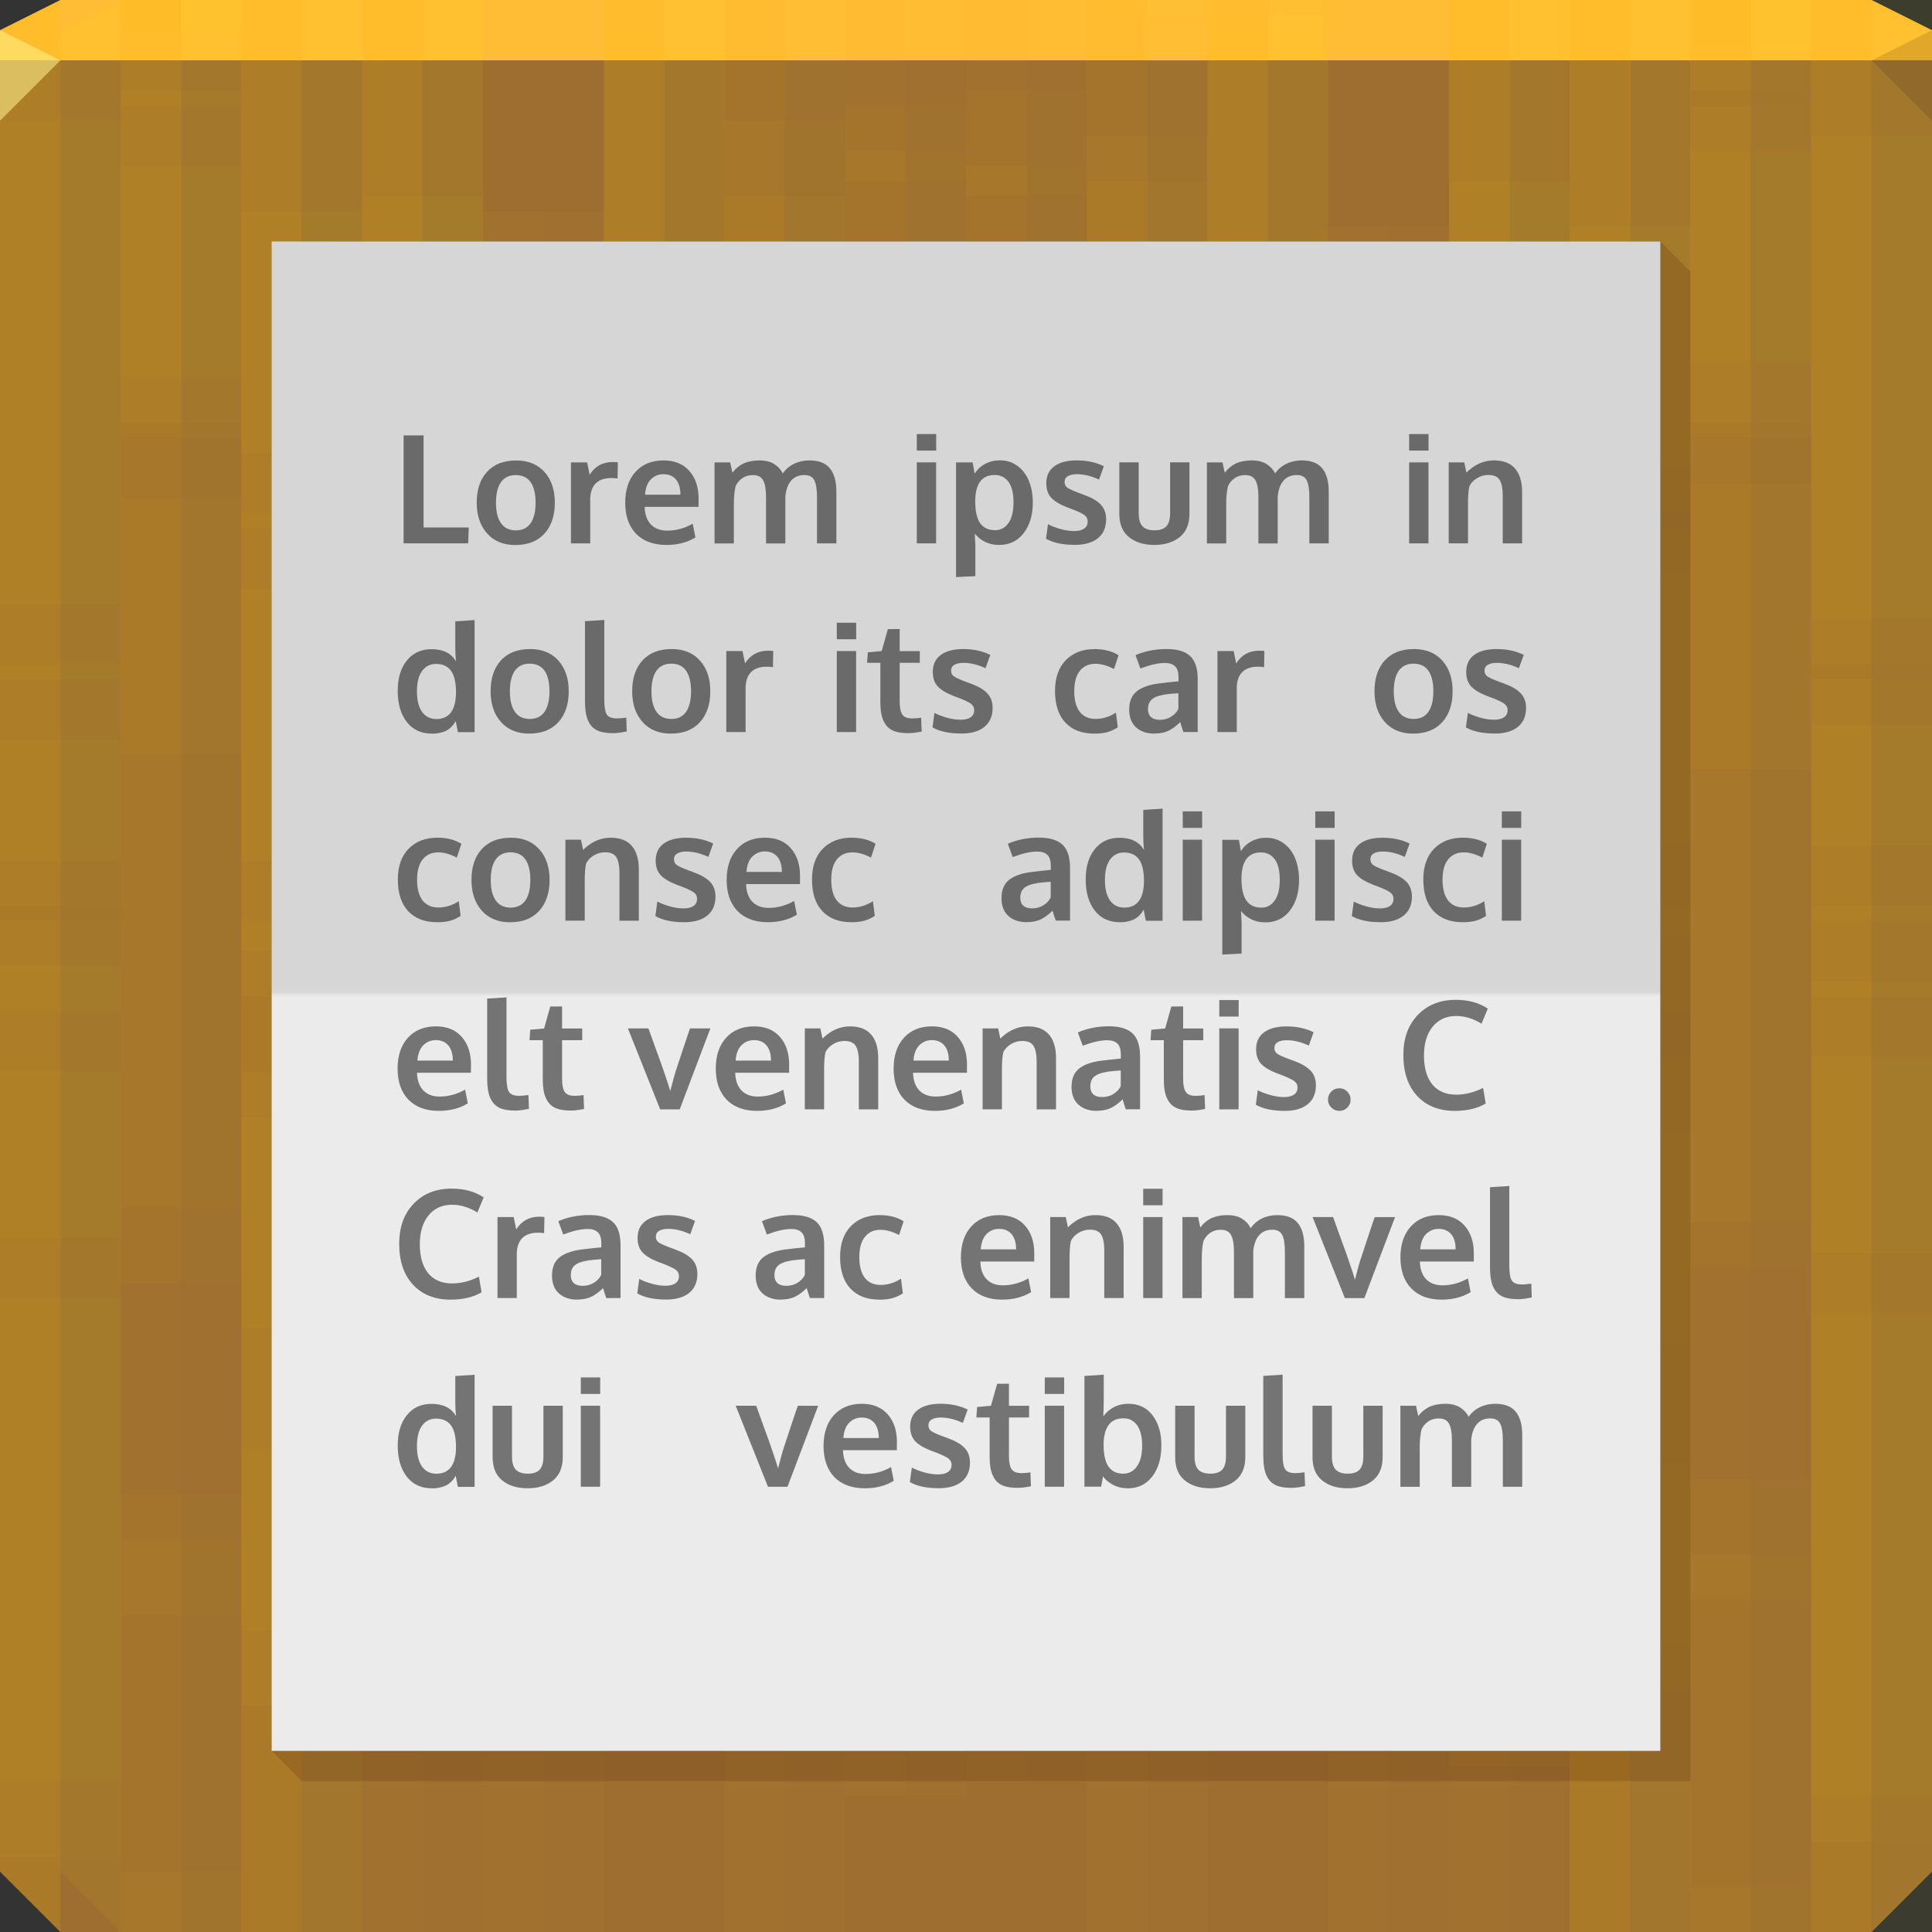 <svg xmlns="http://www.w3.org/2000/svg" viewBox="0 0 64 64"><rect x="0" y="0" width="64" height="64" fill="#333333" stroke="none"/><defs><linearGradient id="0" gradientUnits="userSpaceOnUse" y1="58" x2="0" y2="8"><stop stop-color="#ebebeb"/><stop offset=".5" stop-color="#ebebeb"/><stop offset=".503" stop-color="#d6d6d6"/><stop offset="1" stop-color="#d6d6d6"/></linearGradient></defs><g color="#000"><path d="m0 2v32 28l2 2h30 30l2-2v-28-32h-32z" fill="#9e6e31"/><path d="m2 0l-2 1v1h32 32v-1l-2-1h-30" fill="#ffbc35"/></g><path d="m64 4l-2-2 2-1" fill="#1f0700" fill-opacity=".138"/><g fill="#fc0" color="#000"><g fill-opacity=".036"><path d="m2 0l-2 1v3 18.5h2v-22.5m2 0v3.5h2v-3.5h-2m4 0v17.5h2v-17.5h-2m4 0v32.5h2v-32.5h-2m8 0v27.5h2v-27.5h-2m16 0v.5h2v-.5h-2zm12 0v19.5h2v-19.5h-2m4 0v33.5h2v-33.5h-2m4 0v14.5h2v-14.5h-2m4 0v30.5h2v-30.5h-2m-20 .5v37h2v-37h-2zm-36 5v37h2v-37h-2m28 0v37h2v-37h-2m-8 1v37h2v-37h-2m-8 3v37h2v-37h-2m12 2v37h2v-37h-2m16 5v37h2v-37h-2m-36 3v37h2v-37h-2m28 0v37h2v-37h-2m12 2v37h2v-37h-2m-48 3v9.5 27.5h2v-37h-2m60 8v31.5h2v-31.5h-2m-8 5v26.5h2v-26.5h-2m4 14v12.5h2v-12.5h-2"/><path d="m2 0l-2 1v3 26h2v-30m2 0v14h2v-14h-2m4 0v33h2v-33h-2zm4 0v19h2v-19h-2m8 0v37h2v-37h-2m20 0v27h2v-27h-2m8 0v32h2v-32h-2m4 0v17h2v-17h-2m4 0v3h2v-3h-2m4 0v22h2v-22h-2m-32 5v37h2v-37h-2m28 0v37h2v-37h-2m-20 1v37h2v-37h-2m8 3v37h2v-37h-2m-12 2v37h2v-37h-2m-16 5v37h2v-37h-2m8 3v37h2v-37h-2m28 0v37h2v-37h-2m-40 2v37h2v-37h-2m48 3v37h2v-37h-2m-60 8v2 28l2 2v-32h-2m8 5v27h2v-27h-2m-4 14v13h2v-13h-2"/><path d="m2 0l-2 1v3 24.5h2v-28.5m2 0v12.5h2v-12.5h-2m4 0v31.5h2v-31.5h-2m4 0v17.5h2v-17.5h-2m8 0v35.5h2v-35.5h-2m20 0v25.5h2v-25.5h-2m8 0v30.5h2v-30.5h-2m4 0v15.5h2v-15.5h-2m4 0v1.5h2v-1.5h-2zm4 0v20.5h2v-20.5h-2m-32 3.5v37h2v-37h-2zm28 0v37h2v-37h-2m-20 1v37h2v-37h-2m8 3v37h2v-37h-2m-12 2v37h2v-37h-2m-16 5v37h2v-37h-2m8 3v37h2v-37h-2m28 0v37h2v-37h-2m-40 2v37h2v-37h-2m48 3v37h2v-37h-2m-60 8v3.5 28l2 2v-33.5h-2m8 5v28.5h2v-28.5h-2m-4 14v14.5h2v-14.5h-2"/><path d="m2 0l-2 1v19h2v-20m2 0v1h2v-1h-2m4 0v15h2v-15h-2zm4 0v30h2v-30h-2m8 0v25h2v-25h-2m20 0v35h2v-35h-2m8 0v17h2v-17h-2m4 0v31h2v-31h-2m4 0v12h2v-12h-2m4 0v28h2v-28h-2m-56 3v37h2v-37h-2m28 0v37h2v-37h-2zm-8 1v37h2v-37h-2m-8 3v37h2v-37h-2m12 2v37h2v-37h-2m16 5v37h2v-37h-2m-36 3v37h2v-37h-2m28 0v37h2v-37h-2m12 2v37h2v-37h-2m-48 3v12 25h2v-37h-2m60 8v34h2v-34h-2zm-8 5v29h2v-29h-2m4 14v15h2v-15h-2"/><path d="m2 0l-2 1v3 29.5h2v-33.5m2 0v14.5h2v-14.5h-2m4 0v28.5h2v-28.5h-2m16 0v9.5h2v-9.5h-2zm8 0v6.5h2v-6.5h-2m4 0v11.5h2v-11.5h-2m12 0v30.5h2v-30.5h-2m8 0v25.5h2v-25.5h-2m-36 1.5v37h2v-37h-2zm40 3v37h2v-37h-2m-48 2v37h2v-37h-2m40 1v37h2v-37h-2m-12 4v37h2v-37h-2m-36 5v37h2v-37h-2m28 0v37h2v-37h-2m-8 1v37h2v-37h-2m-8 3v37h2v-37h-2m12 2v37h2v-37h-2m16 5v36.5h2v-36.5h-2m-36 3v33.5h2v-33.5h-2m28 0v33.5h2v-33.5h-2m12 2v31.5h2v-31.5h-2m-48 3v26.5l2 2v-28.5h-2m60 8v20.5h2v-20.5h-2m-8 5v15.5h2v-15.5h-2m4 14v1.5h2v-1.5h-2"/><path d="m4 0v25h2v-25h-2m8 0v30h2v-30h-2zm12 0v11h2v-11h-2m4 0v6h2v-6h-2m8 0v9h2v-9h-2m16 0v28h2v-28h-2m4 0v14h2v-14h-2m4 0v33h2v-33h-2m-20 1v37h2v-37h-2m-40 3v30 7h2v-37h-2m48 2v37h2v-37h-2zm-40 1v37h2v-37h-2m12 4v37h2v-37h-2zm8 5v37h2v-37h-2m28 0v37h2v-37h-2m-20 1v37h2v-37h-2m8 3v37h2v-37h-2m-12 2v37h2v-37h-2m-16 5v37h2v-37h-2m8 3v34h2v-34h-2m28 0v34h2v-34h-2m-40 2v32h2v-32h-2m48 3v29h2v-29h-2m-60 8v19l2 2v-21h-2m8 5v16h2v-16h-2zm-4 14v2h2v-2h-2"/></g><g transform="translate(2)" fill-opacity=".015"><path d="m2 0l-2 1v3 18.5h2v-22.5m2 0v3.5h2v-3.5h-2m4 0v17.5h2v-17.5h-2m4 0v32.5h2v-32.5h-2m8 0v27.5h2v-27.5h-2m16 0v.5h2v-.5h-2zm12 0v19.5h2v-19.5h-2m4 0v33.5h2v-33.5h-2m4 0v14.5h2v-14.5h-2m4 0v30.5h2v-30.5h-2m-20 .5v37h2v-37h-2zm-36 5v37h2v-37h-2m28 0v37h2v-37h-2m-8 1v37h2v-37h-2m-8 3v37h2v-37h-2m12 2v37h2v-37h-2m16 5v37h2v-37h-2m-36 3v37h2v-37h-2m28 0v37h2v-37h-2m12 2v37h2v-37h-2m-48 3v9.5 27.5h2v-37h-2m60 8v31.5h2v-31.5h-2m-8 5v26.5h2v-26.5h-2m4 14v12.5h2v-12.5h-2"/><path d="m2 0l-2 1v3 26h2v-30m2 0v14h2v-14h-2m4 0v33h2v-33h-2zm4 0v19h2v-19h-2m8 0v37h2v-37h-2m20 0v27h2v-27h-2m8 0v32h2v-32h-2m4 0v17h2v-17h-2m4 0v3h2v-3h-2m4 0v22h2v-22h-2m-32 5v37h2v-37h-2m28 0v37h2v-37h-2m-20 1v37h2v-37h-2m8 3v37h2v-37h-2m-12 2v37h2v-37h-2m-16 5v37h2v-37h-2m8 3v37h2v-37h-2m28 0v37h2v-37h-2m-40 2v37h2v-37h-2m48 3v37h2v-37h-2m-60 8v2 28l2 2v-32h-2m8 5v27h2v-27h-2m-4 14v13h2v-13h-2"/><path d="m2 0l-2 1v3 24.5h2v-28.5m2 0v12.5h2v-12.5h-2m4 0v31.5h2v-31.5h-2m4 0v17.5h2v-17.5h-2m8 0v35.5h2v-35.5h-2m20 0v25.5h2v-25.5h-2m8 0v30.5h2v-30.5h-2m4 0v15.5h2v-15.5h-2m4 0v1.5h2v-1.5h-2zm4 0v20.5h2v-20.5h-2m-32 3.5v37h2v-37h-2zm28 0v37h2v-37h-2m-20 1v37h2v-37h-2m8 3v37h2v-37h-2m-12 2v37h2v-37h-2m-16 5v37h2v-37h-2m8 3v37h2v-37h-2m28 0v37h2v-37h-2m-40 2v37h2v-37h-2m48 3v37h2v-37h-2m-60 8v3.5 28l2 2v-33.5h-2m8 5v28.5h2v-28.5h-2m-4 14v14.5h2v-14.5h-2"/><path d="m2 0l-2 1v19h2v-20m2 0v1h2v-1h-2m4 0v15h2v-15h-2zm4 0v30h2v-30h-2m8 0v25h2v-25h-2m20 0v35h2v-35h-2m8 0v17h2v-17h-2m4 0v31h2v-31h-2m4 0v12h2v-12h-2m4 0v28h2v-28h-2m-56 3v37h2v-37h-2m28 0v37h2v-37h-2zm-8 1v37h2v-37h-2m-8 3v37h2v-37h-2m12 2v37h2v-37h-2m16 5v37h2v-37h-2m-36 3v37h2v-37h-2m28 0v37h2v-37h-2m12 2v37h2v-37h-2m-48 3v12 25h2v-37h-2m60 8v34h2v-34h-2zm-8 5v29h2v-29h-2m4 14v15h2v-15h-2"/><path d="m2 0l-2 1v3 29.5h2v-33.5m2 0v14.5h2v-14.5h-2m4 0v28.5h2v-28.5h-2m16 0v9.5h2v-9.5h-2zm8 0v6.5h2v-6.5h-2m4 0v11.5h2v-11.5h-2m12 0v30.5h2v-30.5h-2m8 0v25.5h2v-25.5h-2m-36 1.5v37h2v-37h-2zm40 3v37h2v-37h-2m-48 2v37h2v-37h-2m40 1v37h2v-37h-2m-12 4v37h2v-37h-2m-36 5v37h2v-37h-2m28 0v37h2v-37h-2m-8 1v37h2v-37h-2m-8 3v37h2v-37h-2m12 2v37h2v-37h-2m16 5v36.5h2v-36.5h-2m-36 3v33.5h2v-33.5h-2m28 0v33.5h2v-33.5h-2m12 2v31.5h2v-31.5h-2m-48 3v26.5l2 2v-28.5h-2m60 8v20.5h2v-20.5h-2m-8 5v15.5h2v-15.5h-2m4 14v1.5h2v-1.5h-2"/><path d="m4 0v25h2v-25h-2m8 0v30h2v-30h-2zm12 0v11h2v-11h-2m4 0v6h2v-6h-2m8 0v9h2v-9h-2m16 0v28h2v-28h-2m4 0v14h2v-14h-2m4 0v33h2v-33h-2m-20 1v37h2v-37h-2m-40 3v30 7h2v-37h-2m48 2v37h2v-37h-2zm-40 1v37h2v-37h-2m12 4v37h2v-37h-2zm8 5v37h2v-37h-2m28 0v37h2v-37h-2m-20 1v37h2v-37h-2m8 3v37h2v-37h-2m-12 2v37h2v-37h-2m-16 5v37h2v-37h-2m8 3v34h2v-34h-2m28 0v34h2v-34h-2m-40 2v32h2v-32h-2m48 3v29h2v-29h-2m-60 8v19l2 2v-21h-2m8 5v16h2v-16h-2zm-4 14v2h2v-2h-2"/></g></g><path d="m0 1v3l2-2" fill="#fff38e" fill-opacity=".552"/><g color="#000"><path d="m11 8v2h-1l-1 48 1 1h46v-50l-1-1z" fill="#421300" fill-opacity=".164"/><path d="m9 8h46v50h-46" fill="url(#0)"/></g><g transform="translate(-51.02-2.551)" fill="#000" fill-opacity=".507"><path d="m64.39 20.551v-3.577h.662v3.049h1.497l-.02.527h-2.139"/><path d="m68.11 20.12c.216 0 .379-.079.488-.237.109-.158.164-.384.164-.679 0-.298-.055-.525-.164-.681-.109-.156-.273-.234-.493-.234-.216 0-.38.079-.491.237-.109.156-.164.383-.164.681 0 .293.055.518.166.676.111.158.275.237.493.237m-.017.486c-.397 0-.71-.129-.938-.386-.228-.257-.342-.596-.342-1.016 0-.433.114-.774.342-1.023.228-.251.549-.376.964-.376.4 0 .714.128.94.383.228.254.342.592.342 1.016 0 .428-.115.769-.344 1.023-.229.252-.551.378-.964.378"/><path d="m69.933 20.551v-2.683h.537l.083.41c.176-.282.43-.422.764-.422.07 0 .127.003.171.01l-.01.535c-.065-.01-.133-.015-.203-.015-.236 0-.413.063-.53.188-.116.125-.173.299-.173.522v1.455h-.64"/><path d="m73.1 20.603c-.431 0-.767-.124-1.01-.371-.239-.249-.359-.592-.359-1.03 0-.426.113-.766.339-1.018.226-.252.535-.379.925-.381.369 0 .656.116.859.347.205.231.308.538.308.92 0 .028-.001.072-.002.134 0 .062 0 .107 0 .137h-1.785c.007.251.075.445.205.583.132.137.312.205.542.205.293 0 .575-.076.845-.229l.09.454c-.269.166-.588.249-.959.249m-.71-1.665h1.172c0-.218-.05-.386-.149-.503-.099-.117-.237-.176-.413-.176-.164 0-.304.057-.417.171-.112.114-.177.283-.193.508"/><path d="m74.69 20.551v-2.683h.518l.073.342c.033-.041.063-.076.093-.107.031-.033.072-.068.125-.107.054-.041.11-.074.168-.1.06-.026.133-.048.22-.066.088-.018.181-.027.281-.027.213 0 .383.043.51.129.129.086.219.187.271.303.096-.138.221-.245.374-.32.153-.075.323-.112.51-.112.308 0 .533.087.676.261.145.174.217.432.217.774v1.714h-.642v-1.523c0-.262-.029-.451-.088-.566-.057-.117-.167-.176-.33-.176-.249 0-.428.112-.537.337-.046.099-.076.219-.093.359v1.57h-.64v-1.553c0-.239-.032-.417-.095-.535-.063-.117-.178-.176-.344-.176-.135 0-.251.034-.349.103-.098.068-.172.158-.222.269-.037.164-.056.361-.056.591v1.301h-.64"/><path d="m81.39 20.551v-2.683h.64v2.683h-.64m0-3.074v-.547h.642v.547h-.642"/><path d="m82.69 21.667v-3.799h.549l.068.376c.088-.142.204-.251.349-.327.146-.078.309-.117.488-.117.22 0 .413.061.579.183.168.122.295.289.381.5.086.21.129.448.129.713 0 .415-.101.754-.303 1.016-.2.26-.472.391-.815.391-.169 0-.323-.033-.461-.1-.137-.068-.251-.16-.344-.276.013.234.02.366.02.396v1.013l-.64.032m1.289-1.553c.19 0 .34-.08.449-.239.111-.16.166-.387.166-.684 0-.301-.055-.527-.166-.679-.111-.151-.264-.227-.461-.227-.423 0-.637.288-.642.864 0 .332.055.576.164.732.111.155.274.232.491.232"/><path d="m86.62 20.6c-.396 0-.712-.068-.95-.203l.066-.481c.107.059.244.111.41.159.166.046.317.068.454.068.142 0 .251-.026.33-.078.08-.054.12-.132.122-.234 0-.093-.037-.166-.112-.22-.073-.054-.214-.12-.422-.2-.072-.026-.118-.043-.139-.051-.247-.096-.426-.203-.535-.32-.109-.119-.164-.279-.164-.481 0-.244.088-.431.264-.562.177-.13.424-.195.74-.195.342 0 .642.064.901.193l-.159.442c-.256-.119-.499-.178-.73-.178-.129 0-.229.022-.303.066-.072.042-.107.107-.107.195 0 .083.035.148.105.195.07.046.207.106.41.181.007.002.028.009.063.022.036.013.063.024.083.032.246.09.426.197.542.322.116.124.173.286.173.486-.002.269-.093.476-.273.623-.181.146-.437.22-.769.22"/><path d="m90.1 20.341c-.213.174-.494.261-.842.261-.348 0-.629-.087-.842-.261-.212-.174-.317-.43-.317-.767v-1.707h.642v1.682c0 .2.041.345.125.435.085.09.218.134.4.134.179 0 .309-.044.391-.132.083-.09.125-.235.125-.437v-1.682h.64v1.707c0 .335-.107.591-.32.767"/><path d="m91 20.551v-2.683h.518l.073.342c.033-.041.063-.076.093-.107.031-.033.072-.068.125-.107.054-.041.11-.074.168-.1.06-.026.133-.048.22-.066.088-.018.181-.027.281-.027.213 0 .383.043.51.129.129.086.219.187.271.303.096-.138.221-.245.374-.32.153-.075.323-.112.51-.112.308 0 .533.087.676.261.145.174.217.432.217.774v1.714h-.642v-1.523c0-.262-.029-.451-.088-.566-.057-.117-.167-.176-.33-.176-.249 0-.428.112-.537.337-.046.099-.076.219-.093.359v1.57h-.64v-1.553c0-.239-.032-.417-.095-.535-.063-.117-.178-.176-.344-.176-.135 0-.251.034-.349.103-.098.068-.172.158-.222.269-.037.164-.056.361-.056.591v1.301h-.64"/><path d="m97.7 20.551v-2.683h.64v2.683h-.64m0-3.074v-.547h.642v.547h-.642"/><path d="m99.01 20.551v-2.683h.515l.071.339c.273-.27.577-.405.911-.405.313 0 .546.09.701.271.156.179.234.439.234.781v1.697h-.642v-1.619c-.002-.216-.037-.378-.105-.486-.068-.107-.191-.161-.369-.161-.138 0-.265.036-.381.107-.114.07-.197.159-.249.266-.031.127-.046.322-.046.586v1.306h-.64"/><path d="m65.32 26.853c-.35 0-.625-.129-.825-.386-.2-.257-.3-.601-.3-1.03 0-.417.099-.751.298-1 .2-.254.475-.381.825-.381.381 0 .65.135.808.405-.016-.16-.024-.313-.024-.461v-.867l.64-.041v3.713h-.554l-.071-.366c-.028.044-.054.082-.078.115-.023.031-.057.068-.103.11-.046.041-.095.074-.149.1-.052.024-.119.046-.2.063-.08.02-.168.029-.266.029m.151-.486c.43 0 .648-.292.654-.876 0-.33-.055-.571-.166-.723-.111-.151-.276-.227-.496-.227-.192 0-.346.077-.461.232-.114.153-.171.379-.171.679 0 .298.057.525.171.681.116.156.272.234.469.234"/><path d="m68.57 26.367c.216 0 .379-.079.488-.237.109-.158.164-.384.164-.679 0-.298-.055-.525-.164-.681-.109-.156-.273-.234-.493-.234-.216 0-.38.079-.491.237-.109.156-.164.383-.164.681 0 .293.055.518.166.676.111.158.275.237.493.237m-.017.486c-.397 0-.71-.129-.938-.386-.228-.257-.342-.596-.342-1.016 0-.433.114-.774.342-1.023.228-.251.549-.376.964-.376.4 0 .714.128.94.383.228.254.342.592.342 1.016 0 .428-.115.769-.344 1.023-.229.252-.551.378-.964.378"/><path d="m71.33 26.838c-.184 0-.337-.021-.459-.063-.12-.044-.216-.113-.286-.208-.07-.094-.119-.207-.146-.337-.028-.13-.041-.292-.041-.486v-2.615l.64-.041v2.644c0 .241.028.404.085.491.057.085.168.127.332.127.081 0 .185-.009.31-.027l.017.457c-.002 0-.022.004-.061.012-.037.008-.074.015-.11.02-.034.006-.078.012-.132.017-.054.006-.103.01-.149.01"/><path d="m73.26 26.367c.216 0 .379-.079.488-.237.109-.158.164-.384.164-.679 0-.298-.055-.525-.164-.681-.109-.156-.273-.234-.493-.234-.216 0-.38.079-.491.237-.109.156-.164.383-.164.681 0 .293.055.518.166.676.111.158.275.237.493.237m-.017.486c-.397 0-.71-.129-.938-.386-.228-.257-.342-.596-.342-1.016 0-.433.114-.774.342-1.023.228-.251.549-.376.964-.376.4 0 .714.128.94.383.228.254.342.592.342 1.016 0 .428-.115.769-.344 1.023-.229.252-.551.378-.964.378"/><path d="m75.08 26.801v-2.683h.537l.083.41c.176-.282.43-.422.764-.422.07 0 .127.003.171.01l-.01.535c-.065-.01-.133-.015-.203-.015-.236 0-.413.063-.53.188-.116.125-.173.299-.173.522v1.455h-.64"/><path d="m78.74 26.801v-2.683h.64v2.683h-.64m0-3.074v-.547h.642v.547h-.642"/><path d="m81.11 26.838c-.182 0-.334-.021-.457-.063-.12-.044-.215-.112-.283-.205-.068-.093-.117-.202-.146-.327-.028-.127-.041-.283-.041-.469v-1.267h-.439l.024-.347.459-.041.205-.728.391-.002v.73h.667v.388h-.667v1.279c0 .203.029.348.088.435.059.086.167.129.325.129.093 0 .192-.008.298-.024l.017.459c-.003 0-.024.004-.061.012-.036.006-.071.012-.105.017-.033.006-.075.012-.127.017-.052.005-.101.007-.146.007"/><path d="m82.86 26.85c-.396 0-.712-.068-.95-.203l.066-.481c.107.059.244.111.41.159.166.046.317.068.454.068.142 0 .251-.026.33-.078.08-.054.12-.132.122-.234 0-.093-.037-.166-.112-.22-.073-.054-.214-.12-.422-.2-.072-.026-.118-.043-.139-.051-.247-.096-.426-.203-.535-.32-.109-.119-.164-.279-.164-.481 0-.244.088-.431.264-.562.177-.13.424-.195.74-.195.342 0 .642.064.901.193l-.159.442c-.256-.119-.499-.178-.73-.178-.129 0-.229.022-.303.066-.072.042-.107.107-.107.195 0 .083.035.148.105.195.07.046.207.106.41.181.007.002.028.009.063.022.036.013.063.024.083.032.246.09.426.197.542.322.116.124.173.286.173.486-.002.269-.093.476-.273.623-.181.146-.437.22-.769.22"/><path d="m87.27 26.853c-.41 0-.73-.122-.959-.366-.228-.244-.342-.593-.342-1.047 0-.439.12-.78.359-1.023.241-.243.557-.364.95-.364.314 0 .579.068.796.203l-.151.457c-.221-.116-.427-.173-.618-.173-.216 0-.387.077-.513.232-.124.155-.186.38-.186.676 0 .299.061.527.183.684.124.156.298.234.522.234.234 0 .46-.069.676-.208l.061.486c-.112.075-.229.129-.349.161-.12.033-.264.049-.43.049"/><path d="m89.26 26.853c-.249 0-.451-.068-.605-.205-.153-.138-.229-.337-.229-.596 0-.278.091-.484.273-.618.182-.135.457-.221.825-.256.05-.006.105-.013.164-.02.059-.006.125-.013.198-.02.073-.006.131-.012.173-.017v-.142c0-.163-.037-.281-.112-.354-.075-.075-.189-.112-.342-.112-.218 0-.487.061-.808.183-.002-.005-.028-.079-.081-.222-.052-.143-.079-.216-.081-.22.316-.135.658-.203 1.025-.203.361 0 .624.079.789.237.164.156.247.41.247.762v1.75h-.474c-.002-.006-.02-.061-.054-.164-.034-.103-.051-.157-.051-.164-.133.13-.264.226-.393.288-.127.06-.282.09-.464.09m.173-.454c.148 0 .277-.035.386-.105.111-.072.19-.158.237-.259v-.518c-.005 0-.048.003-.129.01-.08.006-.123.01-.129.01-.259.023-.448.072-.569.146-.12.075-.181.195-.181.361 0 .114.033.202.1.264.067.06.162.09.286.09"/><path d="m91.35 26.801v-2.683h.537l.083.41c.176-.282.43-.422.764-.422.07 0 .127.003.171.01l-.01.535c-.065-.01-.133-.015-.203-.015-.236 0-.413.063-.53.188-.116.125-.173.299-.173.522v1.455h-.64"/><path d="m97.85 26.367c.216 0 .379-.079.488-.237.109-.158.164-.384.164-.679 0-.298-.055-.525-.164-.681-.109-.156-.273-.234-.493-.234-.216 0-.38.079-.491.237-.109.156-.164.383-.164.681 0 .293.055.518.166.676.111.158.275.237.493.237m-.017.486c-.397 0-.71-.129-.938-.386-.228-.257-.342-.596-.342-1.016 0-.433.114-.774.342-1.023.228-.251.549-.376.964-.376.4 0 .714.128.94.383.228.254.342.592.342 1.016 0 .428-.115.769-.344 1.023-.229.252-.551.378-.964.378"/><path d="m100.53 26.85c-.396 0-.712-.068-.95-.203l.066-.481c.107.059.244.111.41.159.166.046.317.068.454.068.142 0 .251-.026.33-.078.08-.054.12-.132.122-.234 0-.093-.037-.166-.112-.22-.073-.054-.214-.12-.422-.2-.072-.026-.118-.043-.139-.051-.247-.096-.426-.203-.535-.32-.109-.119-.164-.279-.164-.481 0-.244.088-.431.264-.562.177-.13.424-.195.74-.195.342 0 .642.064.901.193l-.159.442c-.256-.119-.499-.178-.73-.178-.129 0-.229.022-.303.066-.072.042-.107.107-.107.195 0 .083.035.148.105.195.07.046.207.106.41.181.007.002.028.009.064.022.036.013.064.024.083.032.246.09.426.197.542.322.116.124.173.286.173.486-.002.269-.093.476-.273.623-.181.146-.437.22-.769.22"/><path d="m65.5 33.1c-.41 0-.73-.122-.959-.366-.228-.244-.342-.593-.342-1.047 0-.439.12-.78.359-1.023.241-.243.557-.364.95-.364.314 0 .579.068.796.203l-.151.457c-.221-.116-.427-.173-.618-.173-.216 0-.387.077-.513.232-.124.155-.186.38-.186.676 0 .299.061.527.183.684.124.156.298.234.522.234.234 0 .46-.069.676-.208l.061.486c-.112.075-.229.129-.349.161-.12.033-.264.049-.43.049"/><path d="m67.936 32.617c.216 0 .379-.079.488-.237.109-.158.164-.384.164-.679 0-.298-.055-.525-.164-.681-.109-.156-.273-.234-.493-.234-.216 0-.38.079-.491.237-.109.156-.164.383-.164.681 0 .293.055.518.166.676.111.158.275.237.493.237m-.017.486c-.397 0-.71-.129-.938-.386-.228-.257-.342-.596-.342-1.016 0-.433.114-.774.342-1.023.228-.251.549-.376.964-.376.4 0 .714.128.94.383.228.254.342.592.342 1.016 0 .428-.115.769-.344 1.023-.229.252-.551.378-.964.378"/><path d="m69.75 33.05v-2.683h.515l.071.339c.273-.27.577-.405.911-.405.312 0 .546.09.701.271.156.179.234.439.234.781v1.697h-.642v-1.619c-.002-.216-.037-.378-.105-.486-.068-.107-.191-.161-.369-.161-.138 0-.265.036-.381.107-.114.07-.197.159-.249.266-.031.127-.046.322-.046.586v1.306h-.64"/><path d="m73.68 33.1c-.396 0-.712-.068-.95-.203l.066-.481c.107.059.244.111.41.159.166.046.317.068.454.068.142 0 .251-.026.33-.078.08-.054.12-.132.122-.234 0-.093-.037-.166-.112-.22-.073-.054-.214-.12-.422-.2-.072-.026-.118-.043-.139-.051-.247-.096-.426-.203-.535-.32-.109-.119-.164-.279-.164-.481 0-.244.088-.431.264-.562.177-.13.424-.195.74-.195.342 0 .642.064.901.193l-.159.442c-.256-.119-.499-.178-.73-.178-.129 0-.229.022-.303.066-.072.042-.107.107-.107.195 0 .083.035.148.105.195.07.046.207.106.41.181.007.002.028.009.063.022.036.013.063.024.083.032.246.09.426.197.542.322.116.124.173.286.173.486-.002.269-.093.476-.273.623-.181.146-.437.22-.769.22"/><path d="m76.46 33.1c-.431 0-.767-.124-1.01-.371-.239-.249-.359-.592-.359-1.03 0-.426.113-.766.339-1.018.226-.252.535-.379.925-.381.369 0 .656.116.859.347.205.231.308.538.308.92 0 .028-.001.072-.002.134 0 .062 0 .107 0 .137h-1.785c.007.251.075.445.205.583.132.137.312.205.542.205.293 0 .575-.077.845-.229l.09.454c-.269.166-.588.249-.959.249m-.71-1.665h1.172c0-.218-.05-.386-.149-.503-.099-.117-.237-.176-.413-.176-.164 0-.304.057-.417.171-.112.114-.177.283-.193.508"/><path d="m79.22 33.1c-.41 0-.73-.122-.959-.366-.228-.244-.342-.593-.342-1.047 0-.439.12-.78.359-1.023.241-.243.557-.364.95-.364.314 0 .579.068.796.203l-.151.457c-.221-.116-.427-.173-.618-.173-.216 0-.387.077-.513.232-.124.155-.186.38-.186.676 0 .299.061.527.183.684.124.156.298.234.522.234.234 0 .46-.069.676-.208l.061.486c-.112.075-.229.129-.349.161-.12.033-.264.049-.43.049"/><path d="m85.03 33.1c-.249 0-.451-.068-.605-.205-.153-.138-.229-.337-.229-.596 0-.278.091-.484.273-.618.182-.135.457-.221.825-.256.05-.006.105-.013.164-.02.059-.006.125-.013.198-.02.073-.006.131-.012.173-.017v-.142c0-.163-.037-.281-.112-.354-.075-.075-.189-.112-.342-.112-.218 0-.487.061-.808.183-.002-.005-.028-.079-.081-.222-.052-.143-.079-.216-.081-.22.316-.135.658-.203 1.025-.203.361 0 .624.079.789.237.164.156.247.41.247.762v1.75h-.474c-.002-.007-.02-.061-.054-.164-.034-.103-.051-.157-.051-.164-.133.13-.264.226-.393.288-.127.06-.282.09-.464.09m.173-.454c.148 0 .277-.035.386-.105.111-.072.19-.158.237-.259v-.518c-.005 0-.048.003-.129.01-.08.006-.123.01-.129.01-.259.023-.448.072-.569.146-.12.075-.181.195-.181.361 0 .114.033.202.1.264.067.06.162.09.286.09"/><path d="m88.11 33.1c-.35 0-.625-.129-.825-.386-.2-.257-.3-.601-.3-1.03 0-.417.099-.751.298-1 .2-.254.475-.381.825-.381.381 0 .65.135.808.405-.016-.16-.024-.313-.024-.461v-.867l.64-.041v3.713h-.554l-.071-.366c-.028.044-.054.082-.078.115-.023.031-.057.068-.103.11-.046.041-.095.074-.149.1-.052.024-.119.046-.2.063-.08.02-.168.029-.266.029m.151-.486c.43 0 .648-.292.654-.876 0-.33-.055-.571-.166-.723-.111-.151-.276-.227-.496-.227-.192 0-.346.077-.461.232-.114.153-.171.379-.171.679 0 .298.057.525.171.681.116.156.272.234.469.234"/><path d="m90.2 33.05v-2.683h.64v2.683h-.64m0-3.074v-.547h.642v.547h-.642"/><path d="m91.51 34.17v-3.799h.549l.068.376c.088-.142.204-.251.349-.327.146-.078.309-.117.488-.117.22 0 .413.061.579.183.168.122.295.289.381.5.086.21.129.448.129.713 0 .415-.101.754-.303 1.016-.2.26-.472.391-.815.391-.169 0-.323-.033-.461-.1-.137-.068-.251-.16-.344-.276.013.234.02.366.02.396v1.013l-.64.032m1.289-1.553c.19 0 .34-.08.449-.239.111-.16.166-.387.166-.684 0-.301-.055-.527-.166-.679-.111-.151-.264-.227-.461-.227-.423 0-.637.288-.642.864 0 .332.055.576.164.732.111.155.274.232.491.232"/><path d="m94.59 33.05v-2.683h.64v2.683h-.64m0-3.074v-.547h.642v.547h-.642"/><path d="m96.75 33.1c-.396 0-.712-.068-.95-.203l.066-.481c.107.059.244.111.41.159.166.046.317.068.454.068.142 0 .251-.026.33-.078.08-.054.12-.132.122-.234 0-.093-.037-.166-.112-.22-.073-.054-.214-.12-.422-.2-.072-.026-.118-.043-.139-.051-.247-.096-.426-.203-.535-.32-.109-.119-.164-.279-.164-.481 0-.244.088-.431.264-.562.177-.13.424-.195.74-.195.342 0 .642.064.901.193l-.159.442c-.256-.119-.499-.178-.73-.178-.129 0-.229.022-.303.066-.072.042-.107.107-.107.195 0 .083.035.148.105.195.07.046.207.106.41.181.007.002.028.009.063.022.036.013.063.024.083.032.246.09.426.197.542.322.116.124.173.286.173.486-.002.269-.093.476-.273.623-.181.146-.437.22-.769.22"/><path d="m99.47 33.1c-.41 0-.73-.122-.959-.366-.228-.244-.342-.593-.342-1.047 0-.439.12-.78.359-1.023.241-.243.557-.364.95-.364.314 0 .579.068.796.203l-.151.457c-.221-.116-.427-.173-.618-.173-.216 0-.387.077-.513.232-.124.155-.186.38-.186.676 0 .299.061.527.183.684.124.156.298.234.522.234.234 0 .46-.069.676-.208l.061.486c-.112.075-.229.129-.349.161-.12.033-.264.049-.43.049"/><path d="m100.77 33.05v-2.683h.64v2.683h-.64m0-3.074v-.547h.642v.547h-.642"/><path d="m65.56 39.35c-.431 0-.767-.124-1.01-.371-.239-.249-.359-.592-.359-1.03 0-.426.113-.766.339-1.018.226-.252.535-.379.925-.381.369 0 .656.116.859.347.205.231.308.538.308.92 0 .028-.001.072-.002.134 0 .062 0 .107 0 .137h-1.785c.007.251.075.445.205.583.132.137.312.205.542.205.293 0 .575-.077.845-.229l.09.454c-.269.166-.588.249-.959.249m-.71-1.665h1.172c0-.218-.05-.386-.149-.503-.099-.117-.237-.176-.413-.176-.164 0-.304.057-.417.171-.112.114-.177.283-.193.508"/><path d="m68.09 39.34c-.184 0-.337-.021-.459-.063-.12-.044-.216-.113-.286-.208-.07-.094-.119-.207-.146-.337-.028-.13-.041-.292-.041-.486v-2.615l.64-.041v2.644c0 .241.028.404.085.491.057.085.168.127.332.127.081 0 .185-.009.31-.027l.017.457c-.002 0-.022.004-.061.012-.037.008-.074.015-.11.02-.034.007-.078.012-.132.017-.054.007-.103.01-.149.01"/><path d="m69.928 39.34c-.182 0-.334-.021-.457-.063-.12-.044-.215-.112-.283-.205-.068-.093-.117-.202-.146-.327-.028-.127-.042-.283-.042-.469v-1.267h-.439l.024-.347.459-.041.205-.728.391-.002v.73h.667v.388h-.667v1.279c0 .203.029.348.088.435.059.086.167.129.325.129.093 0 .192-.008.298-.024l.017.459c-.003 0-.024.004-.061.012-.036.007-.071.012-.105.017-.033.007-.075.012-.127.017-.052.005-.101.007-.146.007"/><path d="m72.889 39.3l-1.069-2.683h.679c.026.073.108.301.247.684.14.381.233.64.278.779.093.27.16.474.2.613 0-.002.014-.055.041-.159.028-.104.054-.202.078-.293.026-.093.042-.149.049-.168.002-.003.076-.228.222-.674.148-.446.236-.706.264-.781h.674l-1.016 2.683h-.647"/><path d="m76.1 39.35c-.431 0-.767-.124-1.01-.371-.239-.249-.359-.592-.359-1.03 0-.426.113-.766.339-1.018.226-.252.535-.379.925-.381.369 0 .656.116.859.347.205.231.308.538.308.92 0 .028-.001.072-.002.134 0 .062 0 .107 0 .137h-1.785c.007.251.075.445.205.583.132.137.312.205.542.205.293 0 .575-.077.845-.229l.09.454c-.269.166-.588.249-.959.249m-.71-1.665h1.172c0-.218-.05-.386-.149-.503-.099-.117-.237-.176-.413-.176-.164 0-.304.057-.417.171-.112.114-.177.283-.193.508"/><path d="m77.68 39.3v-2.683h.515l.071.339c.273-.27.577-.405.911-.405.312 0 .546.09.701.271.156.179.234.439.234.781v1.697h-.642v-1.619c-.002-.216-.037-.378-.105-.486-.068-.107-.191-.161-.369-.161-.138 0-.265.036-.381.107-.114.07-.197.159-.249.266-.031.127-.046.322-.046.586v1.306h-.64"/><path d="m81.991 39.35c-.431 0-.767-.124-1.01-.371-.239-.249-.359-.592-.359-1.03 0-.426.113-.766.339-1.018.226-.252.535-.379.925-.381.369 0 .656.116.859.347.205.231.308.538.308.92 0 .028-.001.072-.002.134 0 .062 0 .107 0 .137h-1.785c.007.251.075.445.205.583.132.137.312.205.542.205.293 0 .575-.077.845-.229l.09.454c-.269.166-.588.249-.959.249m-.71-1.665h1.172c0-.218-.05-.386-.149-.503-.099-.117-.237-.176-.413-.176-.164 0-.304.057-.417.171-.112.114-.177.283-.193.508"/><path d="m83.57 39.3v-2.683h.515l.071.339c.273-.27.577-.405.911-.405.312 0 .546.09.701.271.156.179.234.439.234.781v1.697h-.642v-1.619c-.002-.216-.037-.378-.105-.486-.068-.107-.191-.161-.369-.161-.138 0-.265.036-.381.107-.114.07-.197.159-.249.266-.031.127-.046.322-.046.586v1.306h-.64"/><path d="m87.35 39.35c-.249 0-.451-.068-.605-.205-.153-.138-.229-.337-.229-.596 0-.278.091-.484.273-.618.182-.135.457-.221.825-.256.05-.007.105-.013.164-.02.059-.007.125-.013.198-.02.073-.007.131-.012.173-.017v-.142c0-.163-.037-.281-.112-.354-.075-.075-.189-.112-.342-.112-.218 0-.487.061-.808.183-.002-.005-.028-.079-.081-.222-.052-.143-.079-.216-.081-.22.316-.135.658-.203 1.025-.203.361 0 .624.079.789.237.164.156.247.41.247.762v1.75h-.474c-.002-.007-.02-.061-.054-.164-.034-.103-.051-.157-.051-.164-.133.13-.264.226-.393.288-.127.06-.282.09-.464.09m.173-.454c.148 0 .277-.035.386-.105.111-.072.19-.158.237-.259v-.518c-.005 0-.048.003-.129.01-.08.007-.123.01-.129.01-.259.023-.448.072-.569.146-.12.075-.181.195-.181.361 0 .114.033.202.1.264.067.06.162.09.286.09"/><path d="m90.5 39.34c-.182 0-.334-.021-.457-.063-.12-.044-.215-.112-.283-.205-.068-.093-.117-.202-.146-.327-.028-.127-.042-.283-.041-.469v-1.267h-.439l.024-.347.459-.041.205-.728.391-.002v.73h.667v.388h-.667v1.279c0 .203.029.348.088.435.059.086.167.129.325.129.093 0 .192-.008.298-.024l.017.459c-.003 0-.024.004-.061.012-.036.007-.071.012-.105.017-.033.007-.075.012-.127.017-.052.005-.101.007-.146.007"/><path d="m91.41 39.3v-2.683h.64v2.683h-.64m0-3.074v-.547h.642v.547h-.642"/><path d="m93.57 39.35c-.396 0-.712-.068-.95-.203l.066-.481c.107.059.244.111.41.159.166.046.317.068.454.068.142 0 .251-.026.33-.078.08-.054.12-.132.122-.234 0-.093-.037-.166-.112-.22-.073-.054-.214-.12-.422-.2-.072-.026-.118-.043-.139-.051-.247-.096-.426-.203-.535-.32-.109-.119-.164-.279-.164-.481 0-.244.088-.431.264-.562.177-.13.424-.195.74-.195.342 0 .642.064.901.193l-.159.442c-.256-.119-.499-.178-.73-.178-.129 0-.229.022-.303.066-.072.042-.107.107-.107.195 0 .083.035.148.105.195.07.046.207.106.41.181.007.002.028.009.063.022.036.013.063.024.083.032.246.09.426.197.542.322.116.124.173.286.173.486-.002.269-.093.476-.273.623-.181.146-.437.22-.769.22"/><path d="m95.39 39.35c-.106 0-.195-.037-.269-.11-.073-.073-.11-.16-.11-.261 0-.103.036-.191.107-.266.073-.075.164-.112.271-.112.104 0 .192.037.264.112.072.075.107.164.107.266 0 .101-.036.188-.107.261-.072.073-.16.11-.264.11"/><path d="m99.21 39.35c-.522 0-.937-.164-1.243-.493-.306-.329-.459-.783-.459-1.362 0-.55.16-.991.479-1.323.321-.334.74-.5 1.257-.5.418 0 .772.097 1.062.291l-.208.5c-.278-.171-.558-.256-.84-.256-.329 0-.589.119-.781.356-.19.236-.286.553-.286.952 0 .413.092.733.276.959.186.226.449.339.791.339.299 0 .597-.075.891-.225l.088.518c-.273.163-.616.244-1.028.244"/><path d="m65.946 45.603c-.522 0-.937-.164-1.243-.493-.306-.329-.459-.783-.459-1.362 0-.55.16-.991.479-1.323.321-.334.74-.5 1.257-.5.418 0 .772.097 1.062.291l-.208.5c-.278-.171-.558-.256-.84-.256-.329 0-.589.119-.781.356-.19.236-.286.553-.286.952 0 .413.092.733.276.959.186.226.449.339.791.339.299 0 .597-.075.891-.225l.088.518c-.273.163-.616.244-1.028.244"/><path d="m67.5 45.551v-2.683h.537l.083.41c.176-.282.43-.422.764-.422.07 0 .127.003.171.01l-.01.535c-.065-.01-.133-.015-.203-.015-.236 0-.413.063-.53.188-.116.125-.173.299-.173.522v1.455h-.64"/><path d="m70.14 45.603c-.249 0-.451-.068-.605-.205-.153-.138-.229-.337-.229-.596 0-.278.091-.484.273-.618.182-.135.457-.221.825-.256.05-.007.105-.013.164-.02.059-.007.125-.013.198-.02.073-.007.131-.012.173-.017v-.142c0-.163-.037-.281-.112-.354-.075-.075-.189-.112-.342-.112-.218 0-.487.061-.808.183-.002-.005-.028-.079-.081-.222-.052-.143-.079-.216-.081-.22.316-.135.658-.203 1.025-.203.361 0 .624.079.789.237.164.156.247.41.247.762v1.75h-.474c-.002-.007-.02-.061-.054-.164-.034-.103-.051-.157-.051-.164-.133.13-.264.226-.393.288-.127.06-.282.09-.464.09m.173-.454c.148 0 .277-.035.386-.105.111-.072.19-.158.237-.259v-.518c-.005 0-.048.003-.129.01-.08.007-.123.01-.129.01-.259.023-.448.072-.569.146-.12.075-.181.195-.181.361 0 .114.033.202.1.264.067.06.162.09.286.09"/><path d="m73.08 45.6c-.396 0-.712-.068-.95-.203l.066-.481c.107.059.244.111.41.159.166.046.317.068.454.068.142 0 .251-.026.33-.078.08-.054.12-.132.122-.234 0-.093-.037-.166-.112-.22-.073-.054-.214-.12-.422-.2-.072-.026-.118-.043-.139-.051-.247-.096-.426-.203-.535-.32-.109-.119-.164-.279-.164-.481 0-.244.088-.431.264-.562.177-.13.424-.195.74-.195.342 0 .642.064.901.193l-.159.442c-.256-.119-.499-.178-.73-.178-.129 0-.229.022-.303.066-.072.042-.107.107-.107.195 0 .083.035.148.105.195.07.046.207.106.41.181.007.002.028.009.063.022.036.013.063.024.083.032.246.09.426.197.542.322.116.124.173.286.173.486-.002.269-.093.476-.273.623-.181.146-.437.22-.769.22"/><path d="m76.886 45.603c-.249 0-.451-.068-.605-.205-.153-.138-.229-.337-.229-.596 0-.278.091-.484.273-.618.182-.135.457-.221.825-.256.05-.007.105-.013.164-.02.059-.007.125-.013.198-.02.073-.007.131-.012.173-.017v-.142c0-.163-.037-.281-.112-.354-.075-.075-.189-.112-.342-.112-.218 0-.487.061-.808.183-.002-.005-.028-.079-.081-.222-.052-.143-.079-.216-.081-.22.316-.135.658-.203 1.025-.203.361 0 .624.079.789.237.164.156.247.41.247.762v1.75h-.474c-.002-.007-.02-.061-.054-.164-.034-.103-.051-.157-.051-.164-.133.13-.264.226-.393.288-.127.06-.282.09-.464.09m.173-.454c.148 0 .277-.035.386-.105.111-.072.19-.158.237-.259v-.518c-.005 0-.048.003-.129.01-.08.007-.123.01-.129.01-.259.023-.448.072-.569.146-.12.075-.181.195-.181.361 0 .114.033.202.1.264.067.06.162.09.286.09"/><path d="m80.15 45.603c-.41 0-.73-.122-.959-.366-.228-.244-.342-.593-.342-1.047 0-.439.12-.78.359-1.023.241-.243.557-.364.95-.364.314 0 .579.068.796.203l-.151.457c-.221-.116-.427-.173-.618-.173-.216 0-.387.077-.513.232-.124.155-.186.38-.186.676 0 .299.061.527.183.684.124.156.298.234.522.234.234 0 .46-.069.676-.208l.061.486c-.112.075-.229.129-.349.161-.12.033-.264.049-.43.049"/><path d="m84.22 45.603c-.431 0-.767-.124-1.01-.371-.239-.249-.359-.592-.359-1.03 0-.426.113-.766.339-1.018.226-.252.535-.379.925-.381.369 0 .656.116.859.347.205.231.308.538.308.92 0 .028-.001.072-.002.134 0 .062 0 .107 0 .137h-1.785c.007.251.075.445.205.583.132.137.312.205.542.205.293 0 .575-.077.845-.229l.09.454c-.269.166-.588.249-.959.249m-.71-1.665h1.172c0-.218-.05-.386-.149-.503-.099-.117-.237-.176-.413-.176-.164 0-.304.057-.417.171-.112.114-.177.283-.193.508"/><path d="m85.81 45.551v-2.683h.515l.071.339c.273-.27.577-.405.911-.405.312 0 .546.09.701.271.156.179.234.439.234.781v1.697h-.642v-1.619c-.002-.216-.037-.378-.105-.486-.068-.107-.191-.161-.369-.161-.138 0-.265.036-.381.107-.114.07-.197.159-.249.266-.031.127-.046.322-.046.586v1.306h-.64"/><path d="m88.89 45.551v-2.683h.64v2.683h-.64m0-3.074v-.547h.642v.547h-.642"/><path d="m90.19 45.551v-2.683h.518l.073.342c.033-.041.063-.077.093-.107.031-.033.072-.068.125-.107.054-.041.11-.074.168-.1.06-.026.133-.048.22-.066.088-.018.181-.027.281-.027.213 0 .383.043.51.129.129.086.219.187.271.303.096-.138.221-.245.374-.32.153-.075.323-.112.51-.112.308 0 .533.087.676.261.145.174.217.432.217.774v1.714h-.642v-1.523c0-.262-.029-.451-.088-.566-.057-.117-.167-.176-.33-.176-.249 0-.428.112-.537.337-.046.099-.076.219-.093.359v1.57h-.64v-1.553c0-.239-.032-.417-.095-.535-.063-.117-.178-.176-.344-.176-.135 0-.251.034-.349.103-.098.068-.172.158-.222.269-.037.164-.056.361-.056.591v1.301h-.64"/><path d="m95.57 45.551l-1.069-2.683h.679c.026.073.108.301.247.684.14.381.233.64.278.779.093.27.16.474.2.613 0-.002.014-.055.041-.159.028-.104.054-.202.078-.293.026-.093.042-.149.049-.168.002-.003.076-.228.222-.674.148-.446.236-.706.264-.781h.674l-1.016 2.683h-.647"/><path d="m98.78 45.603c-.431 0-.767-.124-1.01-.371-.239-.249-.359-.592-.359-1.03 0-.426.113-.766.339-1.018.226-.252.535-.379.925-.381.369 0 .656.116.859.347.205.231.308.538.308.92 0 .028-.001.072-.002.134 0 .062 0 .107 0 .137h-1.785c.007.251.075.445.205.583.132.137.312.205.542.205.293 0 .575-.077.845-.229l.09.454c-.269.166-.588.249-.959.249m-.71-1.665h1.172c0-.218-.05-.386-.149-.503-.099-.117-.237-.176-.413-.176-.164 0-.304.057-.417.171-.112.114-.177.283-.193.508"/><path d="m101.31 45.588c-.184 0-.337-.021-.459-.063-.12-.044-.216-.113-.286-.208-.07-.094-.119-.207-.146-.337-.028-.13-.041-.292-.041-.486v-2.615l.64-.041v2.644c0 .241.028.404.085.491.057.085.168.127.332.127.081 0 .185-.009.31-.027l.017.457c-.002 0-.022.004-.061.012-.037.008-.074.015-.11.02-.034.007-.078.012-.132.017-.054.007-.103.01-.149.01"/><path d="m65.32 51.853c-.35 0-.625-.129-.825-.386-.2-.257-.3-.601-.3-1.03 0-.417.099-.751.298-1 .2-.254.475-.381.825-.381.381 0 .65.135.808.405-.016-.16-.024-.313-.024-.461v-.867l.64-.041v3.713h-.554l-.071-.366c-.028.044-.054.082-.078.115-.023.031-.057.068-.103.11-.046.041-.095.074-.149.1-.052.024-.119.046-.2.063-.08.02-.168.029-.266.029m.151-.486c.43 0 .648-.292.654-.876 0-.33-.055-.571-.166-.723-.111-.151-.276-.227-.496-.227-.192 0-.346.077-.461.232-.114.153-.171.379-.171.679 0 .298.057.525.171.681.116.156.272.234.469.234"/><path d="m69.34 51.591c-.213.174-.494.261-.842.261-.348 0-.629-.087-.842-.261-.212-.174-.317-.43-.317-.767v-1.707h.642v1.682c0 .2.041.345.125.435.085.09.218.134.4.134.179 0 .309-.044.391-.132.083-.09.125-.235.125-.437v-1.682h.64v1.707c0 .335-.107.591-.32.767"/><path d="m70.26 51.801v-2.683h.64v2.683h-.64m0-3.074v-.547h.642v.547h-.642"/><path d="m76.46 51.801l-1.069-2.683h.679c.026.073.108.301.247.684.14.381.233.64.278.779.093.27.16.474.2.613 0-.002.014-.055.041-.159.028-.104.054-.202.078-.293.026-.093.042-.149.049-.168.002-.003.076-.228.222-.674.148-.446.236-.706.264-.781h.674l-1.016 2.683h-.647"/><path d="m79.67 51.853c-.431 0-.767-.124-1.01-.371-.239-.249-.359-.592-.359-1.03 0-.426.113-.766.339-1.018.226-.252.535-.379.925-.381.369 0 .656.116.859.347.205.231.308.538.308.92 0 .028-.001.072-.002.134 0 .062 0 .107 0 .137h-1.785c.007.251.075.445.205.583.132.137.312.205.542.205.293 0 .575-.077.845-.229l.09.454c-.269.166-.588.249-.959.249m-.71-1.665h1.172c0-.218-.05-.386-.149-.503-.099-.117-.237-.176-.413-.176-.164 0-.304.057-.417.171-.112.114-.177.283-.193.508"/><path d="m82.11 51.85c-.396 0-.712-.068-.95-.203l.066-.481c.107.059.244.111.41.159.166.046.317.068.454.068.142 0 .251-.026.33-.078.08-.054.12-.132.122-.234 0-.093-.037-.166-.112-.22-.073-.054-.214-.12-.422-.2-.072-.026-.118-.043-.139-.051-.247-.096-.426-.203-.535-.32-.109-.119-.164-.279-.164-.481 0-.244.088-.431.264-.562.177-.13.424-.195.74-.195.342 0 .642.064.901.193l-.159.442c-.256-.119-.499-.178-.73-.178-.129 0-.229.022-.303.066-.072.042-.107.107-.107.195 0 .083.035.148.105.195.07.046.207.106.41.181.007.002.028.009.063.022.036.013.063.024.083.032.246.09.426.197.542.322.116.124.173.286.173.486-.002.269-.093.476-.273.623-.181.146-.437.22-.769.22"/><path d="m84.73 51.838c-.182 0-.334-.021-.457-.063-.12-.044-.215-.112-.283-.205-.068-.093-.117-.202-.146-.327-.028-.127-.041-.283-.041-.469v-1.267h-.439l.024-.347.459-.041.205-.728.391-.002v.73h.667v.388h-.667v1.279c0 .203.029.348.088.435.059.086.167.129.325.129.093 0 .192-.008.298-.024l.017.459c-.003 0-.024.004-.061.012-.036.007-.071.012-.105.017-.033.007-.075.012-.127.017-.052.005-.101.007-.146.007"/><path d="m85.63 51.801v-2.683h.64v2.683h-.64m0-3.074v-.547h.642v.547h-.642"/><path d="m88.38 51.853c-.182 0-.348-.04-.498-.12-.148-.081-.256-.173-.322-.276l-.063.342h-.554v-3.669l.64-.041v.83c0 .161-.005.344-.015.549.212-.277.487-.415.828-.415.342 0 .61.127.803.381.195.254.293.586.293.996 0 .426-.101.771-.303 1.033-.2.26-.47.391-.808.391m-.154-.486c.19 0 .343-.081.457-.242.114-.161.171-.39.171-.686 0-.298-.056-.523-.168-.676-.111-.153-.261-.229-.452-.229-.433 0-.652.292-.657.876 0 .329.055.57.164.725.109.155.271.232.486.232"/><path d="m91.95 51.591c-.213.174-.494.261-.842.261-.348 0-.629-.087-.842-.261-.212-.174-.317-.43-.317-.767v-1.707h.642v1.682c0 .2.041.345.125.435.085.09.218.134.4.134.179 0 .309-.044.391-.132.083-.09.125-.235.125-.437v-1.682h.64v1.707c0 .335-.107.591-.32.767"/><path d="m93.8 51.838c-.184 0-.337-.021-.459-.063-.12-.044-.216-.113-.286-.208-.07-.094-.119-.207-.146-.337-.028-.13-.041-.292-.041-.486v-2.615l.64-.041v2.644c0 .241.028.404.085.491.057.085.168.127.332.127.081 0 .185-.009.31-.027l.017.457c-.002 0-.022.004-.061.012-.037.008-.074.015-.11.02-.034.007-.078.012-.132.017-.054.007-.103.01-.149.01"/><path d="m96.5 51.591c-.213.174-.494.261-.842.261-.348 0-.629-.087-.842-.261-.212-.174-.317-.43-.317-.767v-1.707h.642v1.682c0 .2.041.345.125.435.085.09.218.134.4.134.179 0 .309-.044.391-.132.083-.09.125-.235.125-.437v-1.682h.64v1.707c0 .335-.107.591-.32.767"/><path d="m97.41 51.801v-2.683h.518l.073.342c.033-.041.063-.077.093-.107.031-.033.072-.068.125-.107.054-.041.11-.074.168-.1.06-.026.133-.048.22-.066.088-.018.181-.027.281-.027.213 0 .383.043.51.129.129.086.219.187.271.303.096-.138.221-.245.374-.32.153-.075.323-.112.51-.112.308 0 .533.087.676.261.145.174.217.432.217.774v1.714h-.642v-1.523c0-.262-.029-.451-.088-.566-.057-.117-.167-.176-.33-.176-.249 0-.428.112-.537.337-.046.099-.076.219-.093.359v1.57h-.64v-1.553c0-.239-.032-.417-.095-.535-.063-.117-.178-.176-.344-.176-.135 0-.251.034-.349.103-.098.068-.172.158-.222.269-.037.164-.056.361-.056.591v1.301h-.64"/></g></svg>